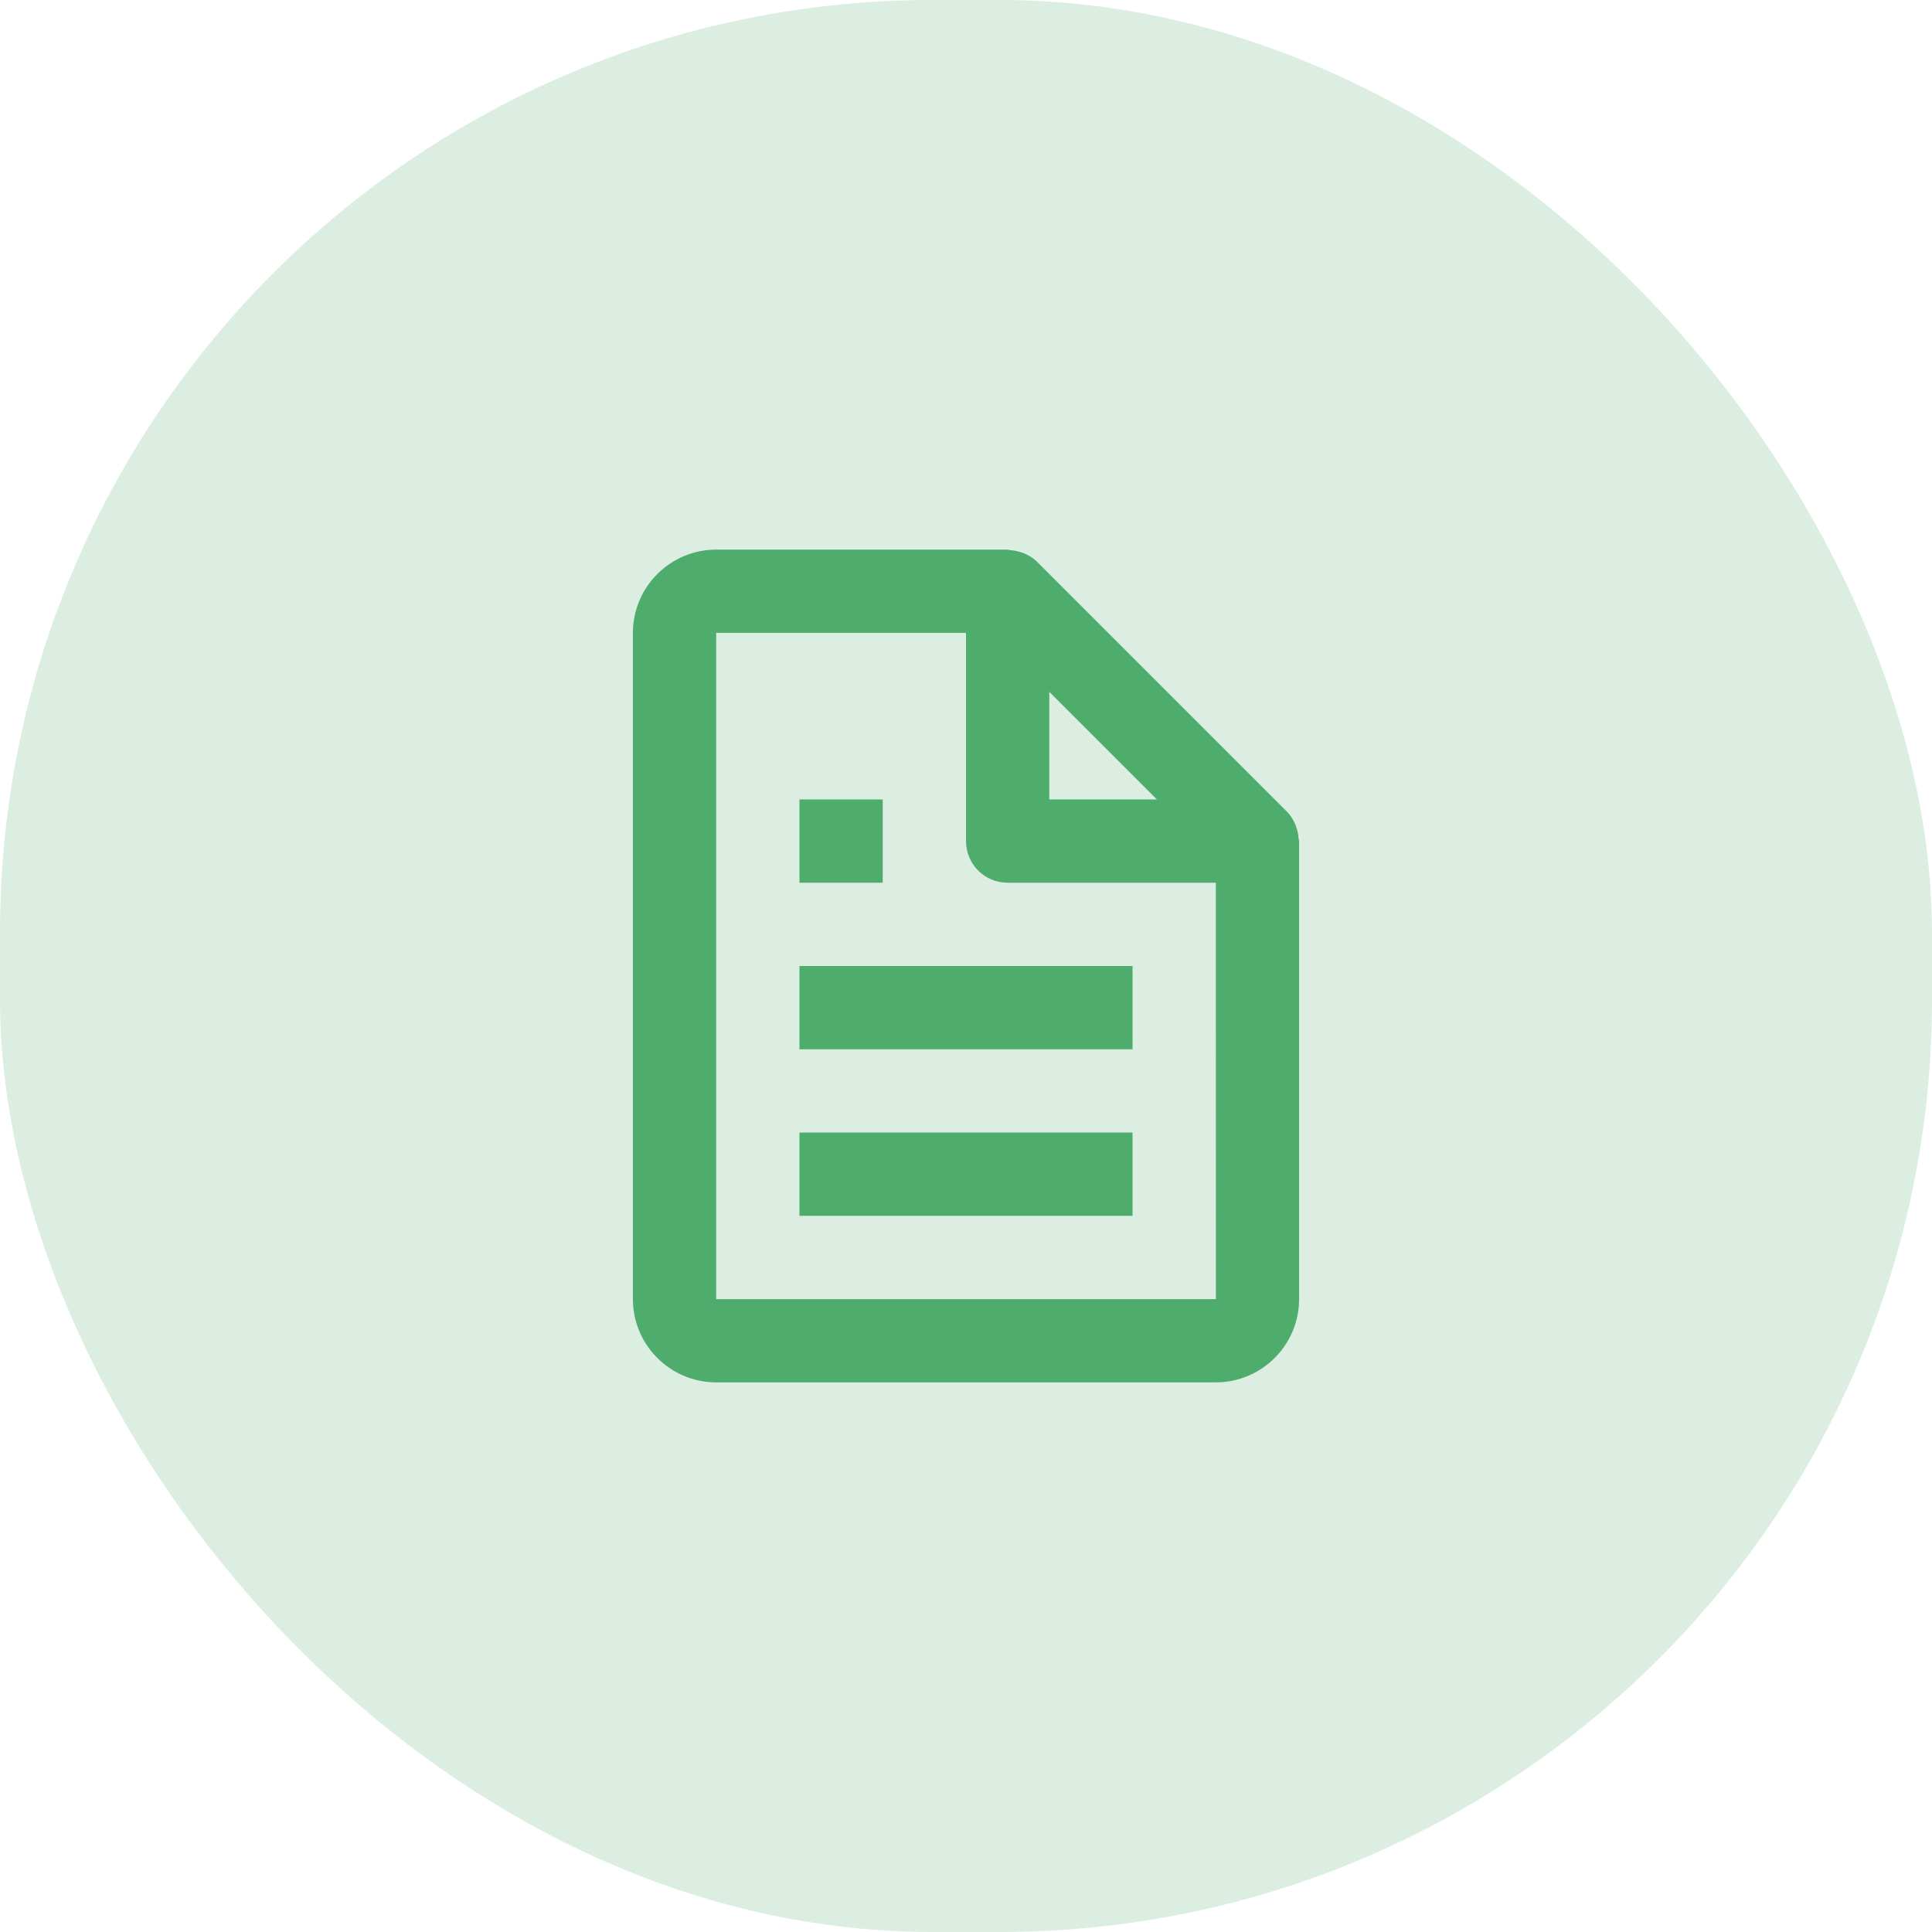 <svg width="29" height="29" viewBox="0 0 29 29" fill="none" xmlns="http://www.w3.org/2000/svg">
<rect width="29" height="29" rx="14" fill="#4EAC6D" fill-opacity="0.2"/>
<mask id="mask0_0_2219" style="mask-type:luminance" maskUnits="userSpaceOnUse" x="7" y="7" width="15" height="15">
<rect x="7" y="7" width="15" height="15" fill="white"/>
</mask>
<g mask="url(#mask0_0_2219)">
<path fill-rule="evenodd" clip-rule="evenodd" d="M19.439 12.366C19.409 12.3 19.371 12.237 19.317 12.183L15.567 8.433C15.513 8.379 15.45 8.341 15.384 8.311C15.365 8.302 15.345 8.297 15.325 8.29C15.273 8.273 15.219 8.261 15.163 8.258C15.15 8.257 15.138 8.25 15.125 8.25H10.75C10.061 8.25 9.5 8.811 9.5 9.5V19.5C9.5 20.189 10.061 20.75 10.75 20.75H18.25C18.939 20.75 19.5 20.189 19.5 19.5V12.625C19.5 12.612 19.493 12.6 19.492 12.586C19.489 12.531 19.478 12.477 19.46 12.424C19.454 12.404 19.448 12.385 19.439 12.366ZM17.366 12H15.75V10.384L17.366 12ZM10.75 19.5V9.5H14.5V12.625C14.5 12.971 14.779 13.25 15.125 13.25H18.25L18.251 19.5H10.75Z" fill="#4EAC6D"/>
<path fill-rule="evenodd" clip-rule="evenodd" d="M12 14.5H17V15.75H12V14.5ZM12 17H17V18.25H12V17ZM12 12H13.25V13.25H12V12Z" fill="#4EAC6D"/>
</g>
</svg>
